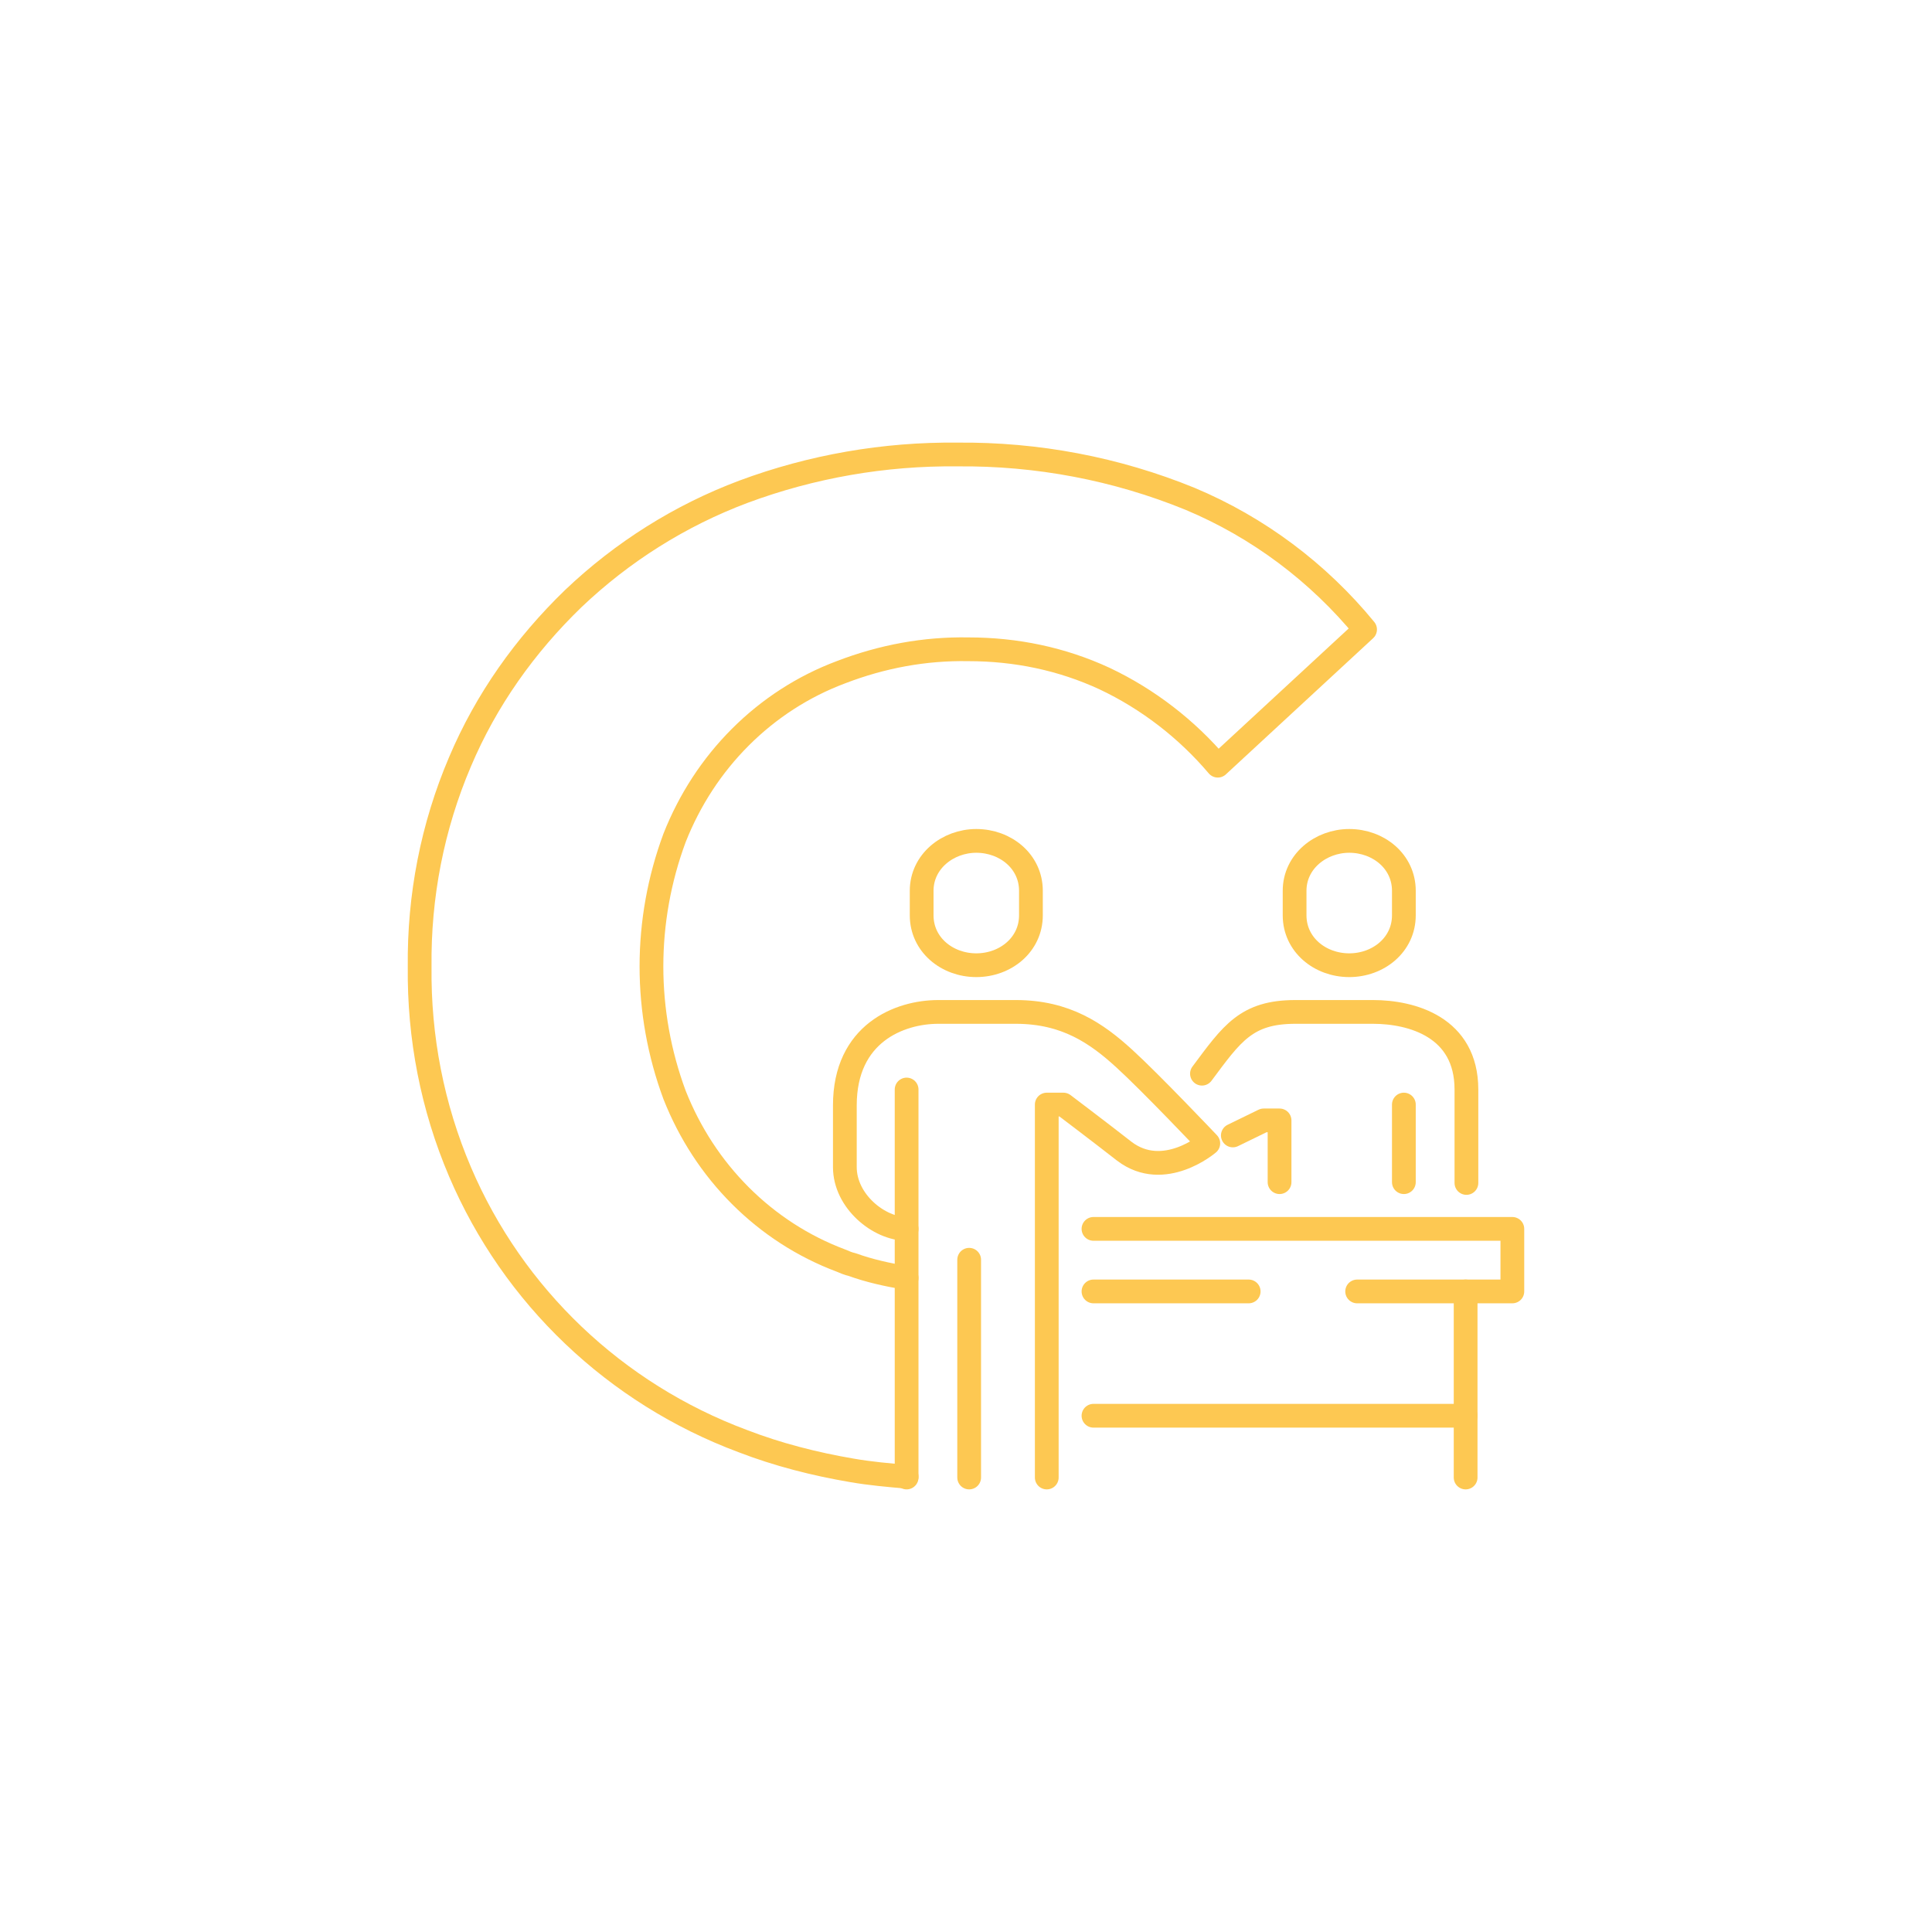 <?xml version="1.0" encoding="utf-8"?>
<!-- Generator: Adobe Illustrator 24.1.3, SVG Export Plug-In . SVG Version: 6.00 Build 0)  -->
<svg version="1.1" id="Layer_1" xmlns="http://www.w3.org/2000/svg" xmlns:xlink="http://www.w3.org/1999/xlink" x="0px" y="0px"
	 viewBox="0 0 244 244" style="enable-background:new 0 0 244 244;" xml:space="preserve">
<style type="text/css">
	.st0{fill:none;stroke:#FDC852;stroke-width:3;stroke-linecap:round;stroke-linejoin:round;}
</style>
<path class="st0" d="M114.5,186.5c-2.3-0.2-4.6-0.4-6.9-0.8c-4.7-0.8-9.4-2-13.8-3.7c-16.1-6-29-18.3-35.7-34
	c-3.5-8.2-5.2-17-5.1-25.9c-0.1-8.9,1.6-17.7,5.1-25.9c3.3-7.8,8.2-14.7,14.3-20.6c6.2-5.9,13.5-10.5,21.5-13.5
	c8.6-3.2,17.8-4.8,27-4.7c10.1-0.1,20.1,1.8,29.4,5.6c8.6,3.6,16.2,9.3,22.1,16.5l-18.6,17.2c-3.9-4.6-8.8-8.4-14.3-11
	c-5.4-2.5-11.2-3.7-17.2-3.7c-5.5-0.1-10.9,0.9-16.1,2.9c-4.8,1.8-9.1,4.6-12.7,8.2c-3.6,3.6-6.4,7.9-8.3,12.7
	c-3.9,10.5-3.9,22,0,32.5c1.9,4.8,4.7,9.1,8.3,12.7c3.6,3.6,7.9,6.4,12.7,8.2c0.5,0.2,0.9,0.4,1.4,0.5c2.2,0.8,4.5,1.3,6.9,1.7"/>
<path class="st0" d="M151.8,135.6c3.8-5.1,5.6-7.8,11.8-7.8h9.8c4.9,0,11.8,1.9,11.8,9.8v11.8"/>
<polyline class="st0" points="161.6,149.3 161.6,141.5 159.6,141.5 155.7,143.4 "/>
<line class="st0" x1="177.3" y1="139.5" x2="177.3" y2="149.3"/>
<path class="st0" d="M132.2,186.6v-47.1h2.1c0,0,4.5,3.4,7.7,5.9c5,3.8,10.6-1,10.6-1s-7.3-7.7-10.6-10.7c-3.5-3.2-7.4-5.9-13.7-5.9
	h-9.8c-4.9,0-11.8,2.7-11.8,11.8v7.8c0,4.3,4.3,7.8,7.8,7.8"/>
<line class="st0" x1="114.5" y1="137.6" x2="114.5" y2="186.6"/>
<line class="st0" x1="122.4" y1="159.1" x2="122.4" y2="186.6"/>
<path class="st0" d="M123.3,106.2c-3.6,0-6.9,2.6-6.9,6.3v3.1c0,3.7,3.2,6.3,6.9,6.3s6.9-2.6,6.9-6.3v-3.1
	C130.2,108.8,127,106.2,123.3,106.2z"/>
<path class="st0" d="M170.4,106.2c-3.6,0-6.9,2.6-6.9,6.3v3.1c0,3.7,3.2,6.3,6.9,6.3s6.9-2.6,6.9-6.3v-3.1
	C177.3,108.8,174.1,106.2,170.4,106.2z"/>
<polyline class="st0" points="171.4,163.1 191,163.1 191,155.2 138.1,155.2 "/>
<line class="st0" x1="185.1" y1="163.1" x2="185.1" y2="186.6"/>
<line class="st0" x1="185.1" y1="178.8" x2="138.1" y2="178.8"/>
<line class="st0" x1="157.7" y1="163.1" x2="138.1" y2="163.1"/>
</svg>
